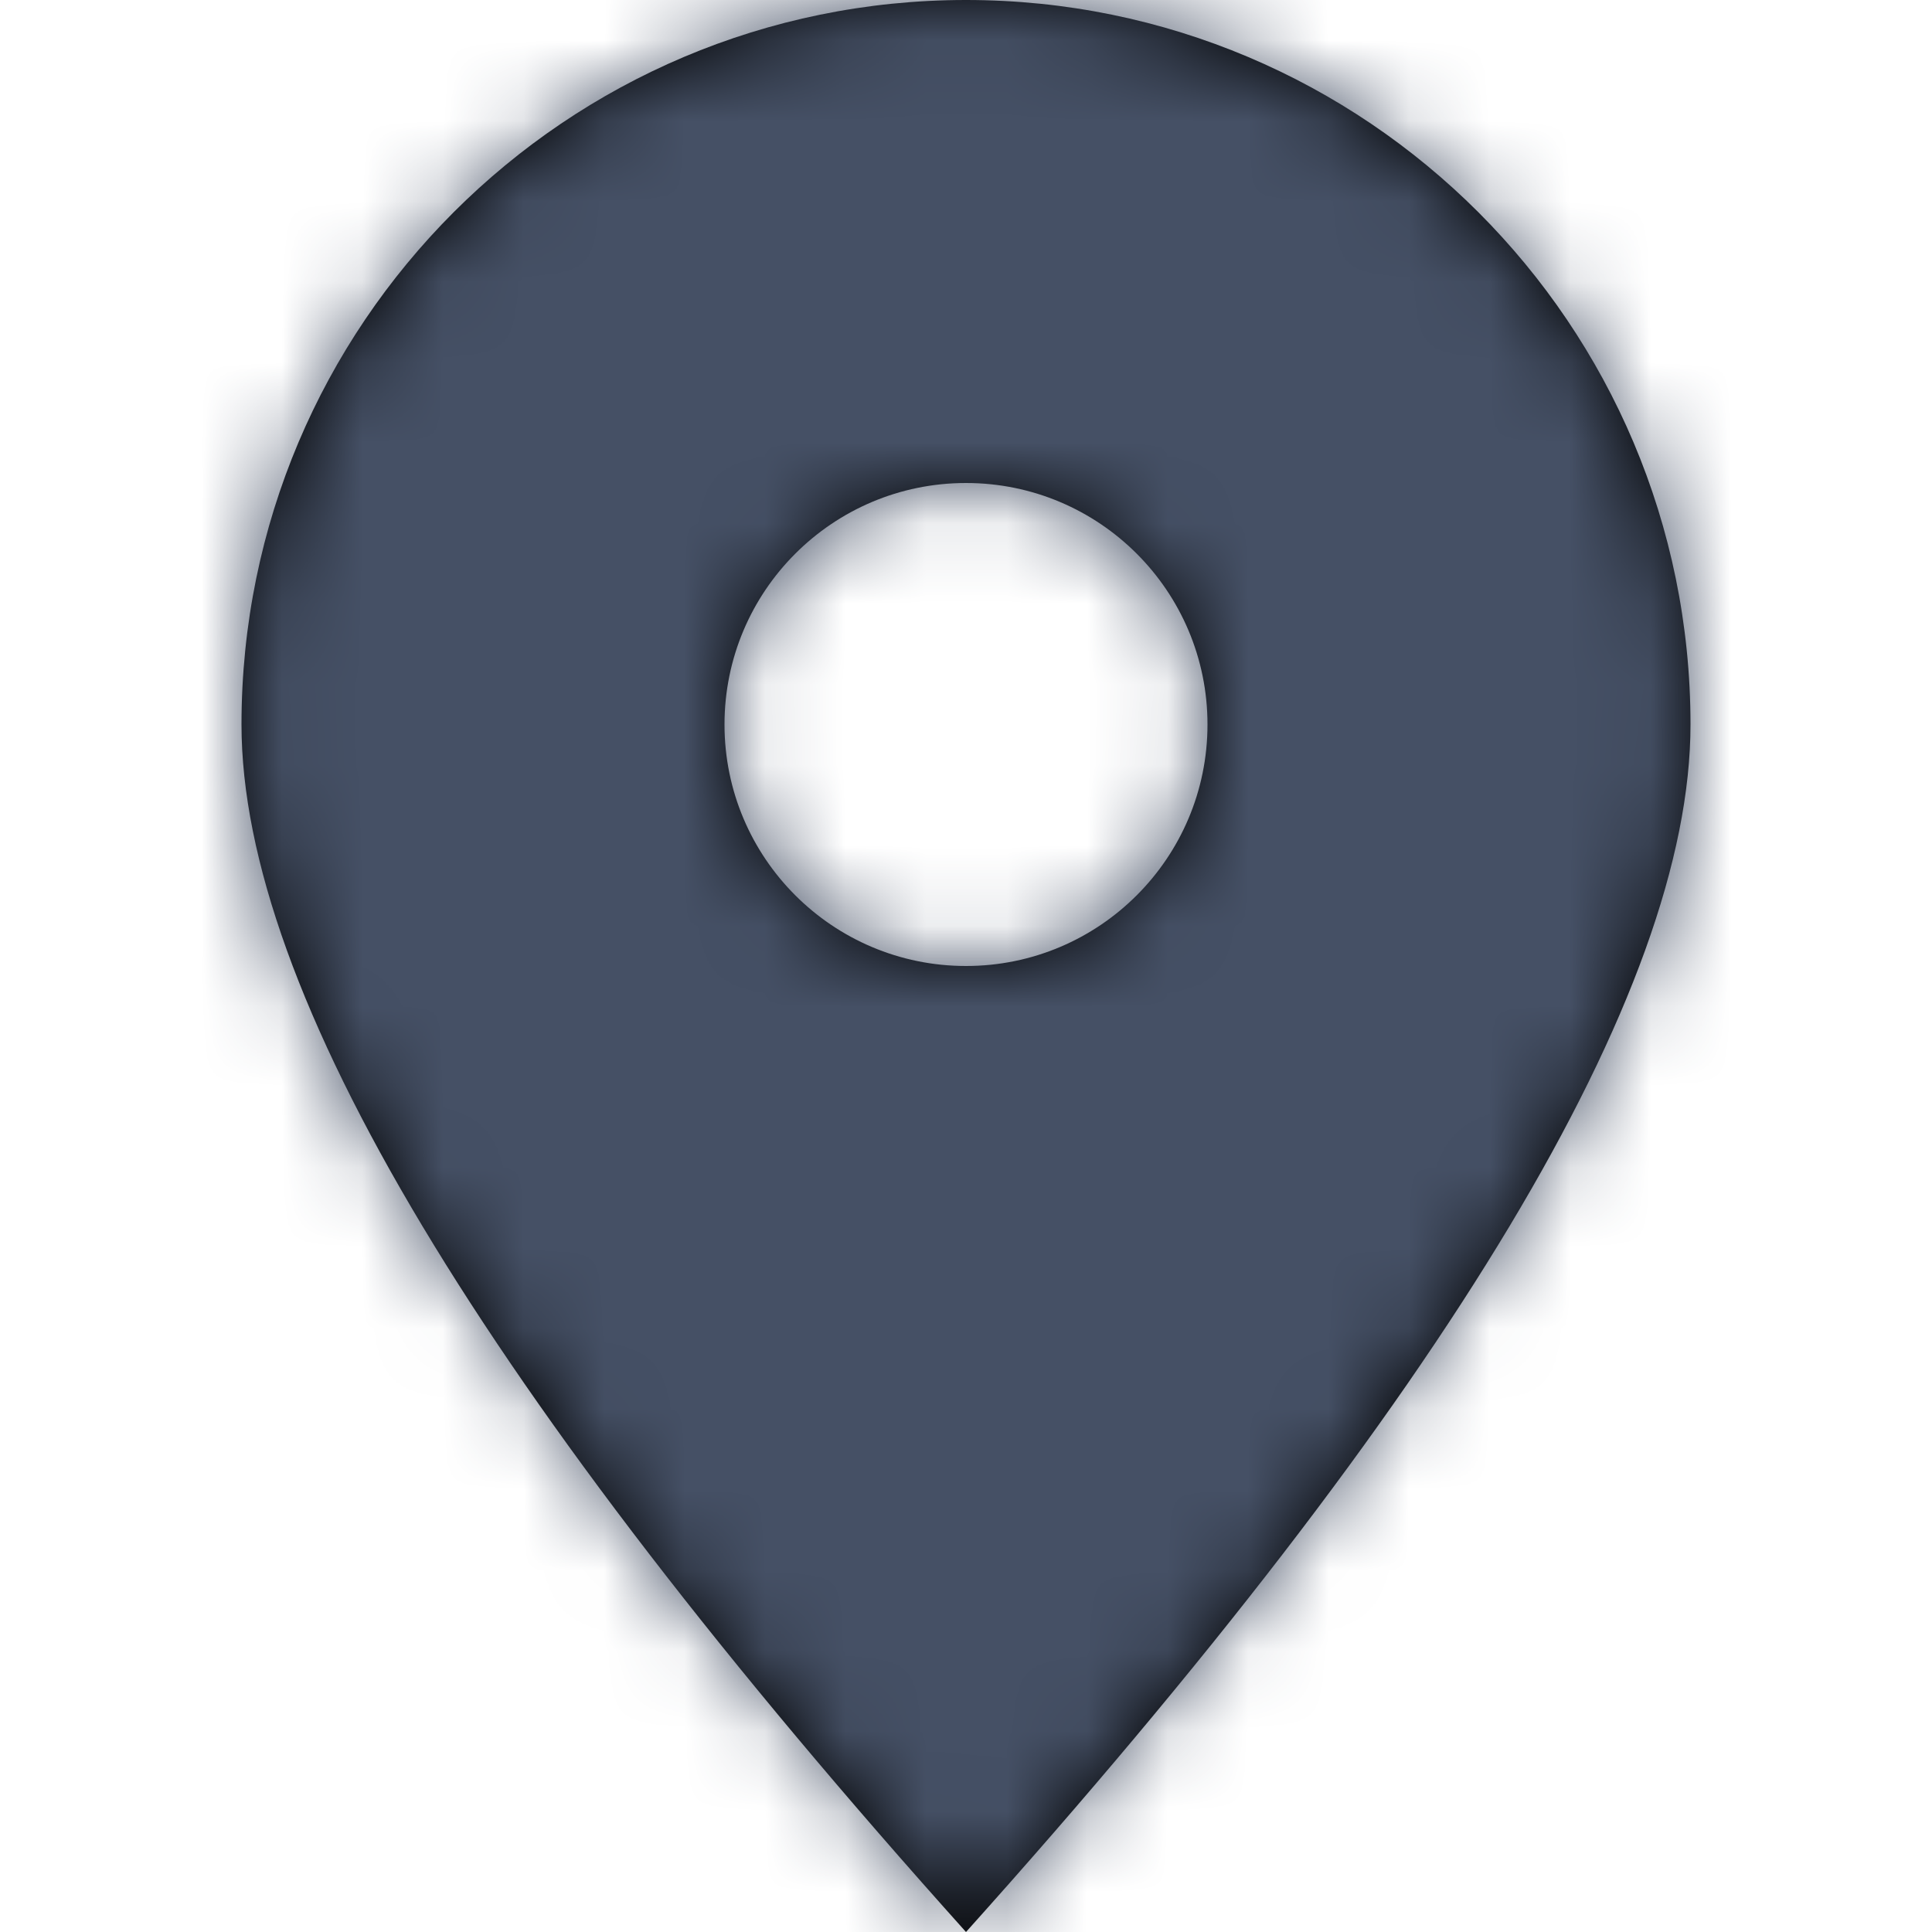 <?xml version="1.0" encoding="UTF-8"?>
<svg width="24px" height="24px" viewBox="0 0 24 24" version="1.1" xmlns="http://www.w3.org/2000/svg" xmlns:xlink="http://www.w3.org/1999/xlink">
    <title>ADD88A0A-0A23-449F-8E6A-2D4F1E6A35CA@1x</title>
    <defs>
        <path d="M12,0 C16.971,0 21,4.029 21,9 C21,12.314 18,17.314 12,24 C6,17.314 3,12.314 3,9 C3,4.029 7.029,0 12,0 Z M12,6 C10.343,6 9,7.343 9,9 C9,10.657 10.343,12 12,12 C13.657,12 15,10.657 15,9 C15,7.343 13.657,6 12,6 Z" id="path-1"></path>
    </defs>
    <g id="Symbols" stroke="none" stroke-width="1" fill="none" fill-rule="evenodd">
        <g id="Icons-/-Location-/-24-/-Pin-Solid">
            <mask id="mask-2" fill="white">
                <use xlink:href="#path-1"></use>
            </mask>
            <use id="Combined-Shape" fill="#000000" fill-rule="nonzero" xlink:href="#path-1"></use>
            <g id="Group" mask="url(#mask-2)" fill="#455065">
                <g id="Colors-/-307-Gray-Dark">
                    <rect id="Rectangle" x="0" y="0" width="24" height="24"></rect>
                </g>
            </g>
        </g>
    </g>
</svg>